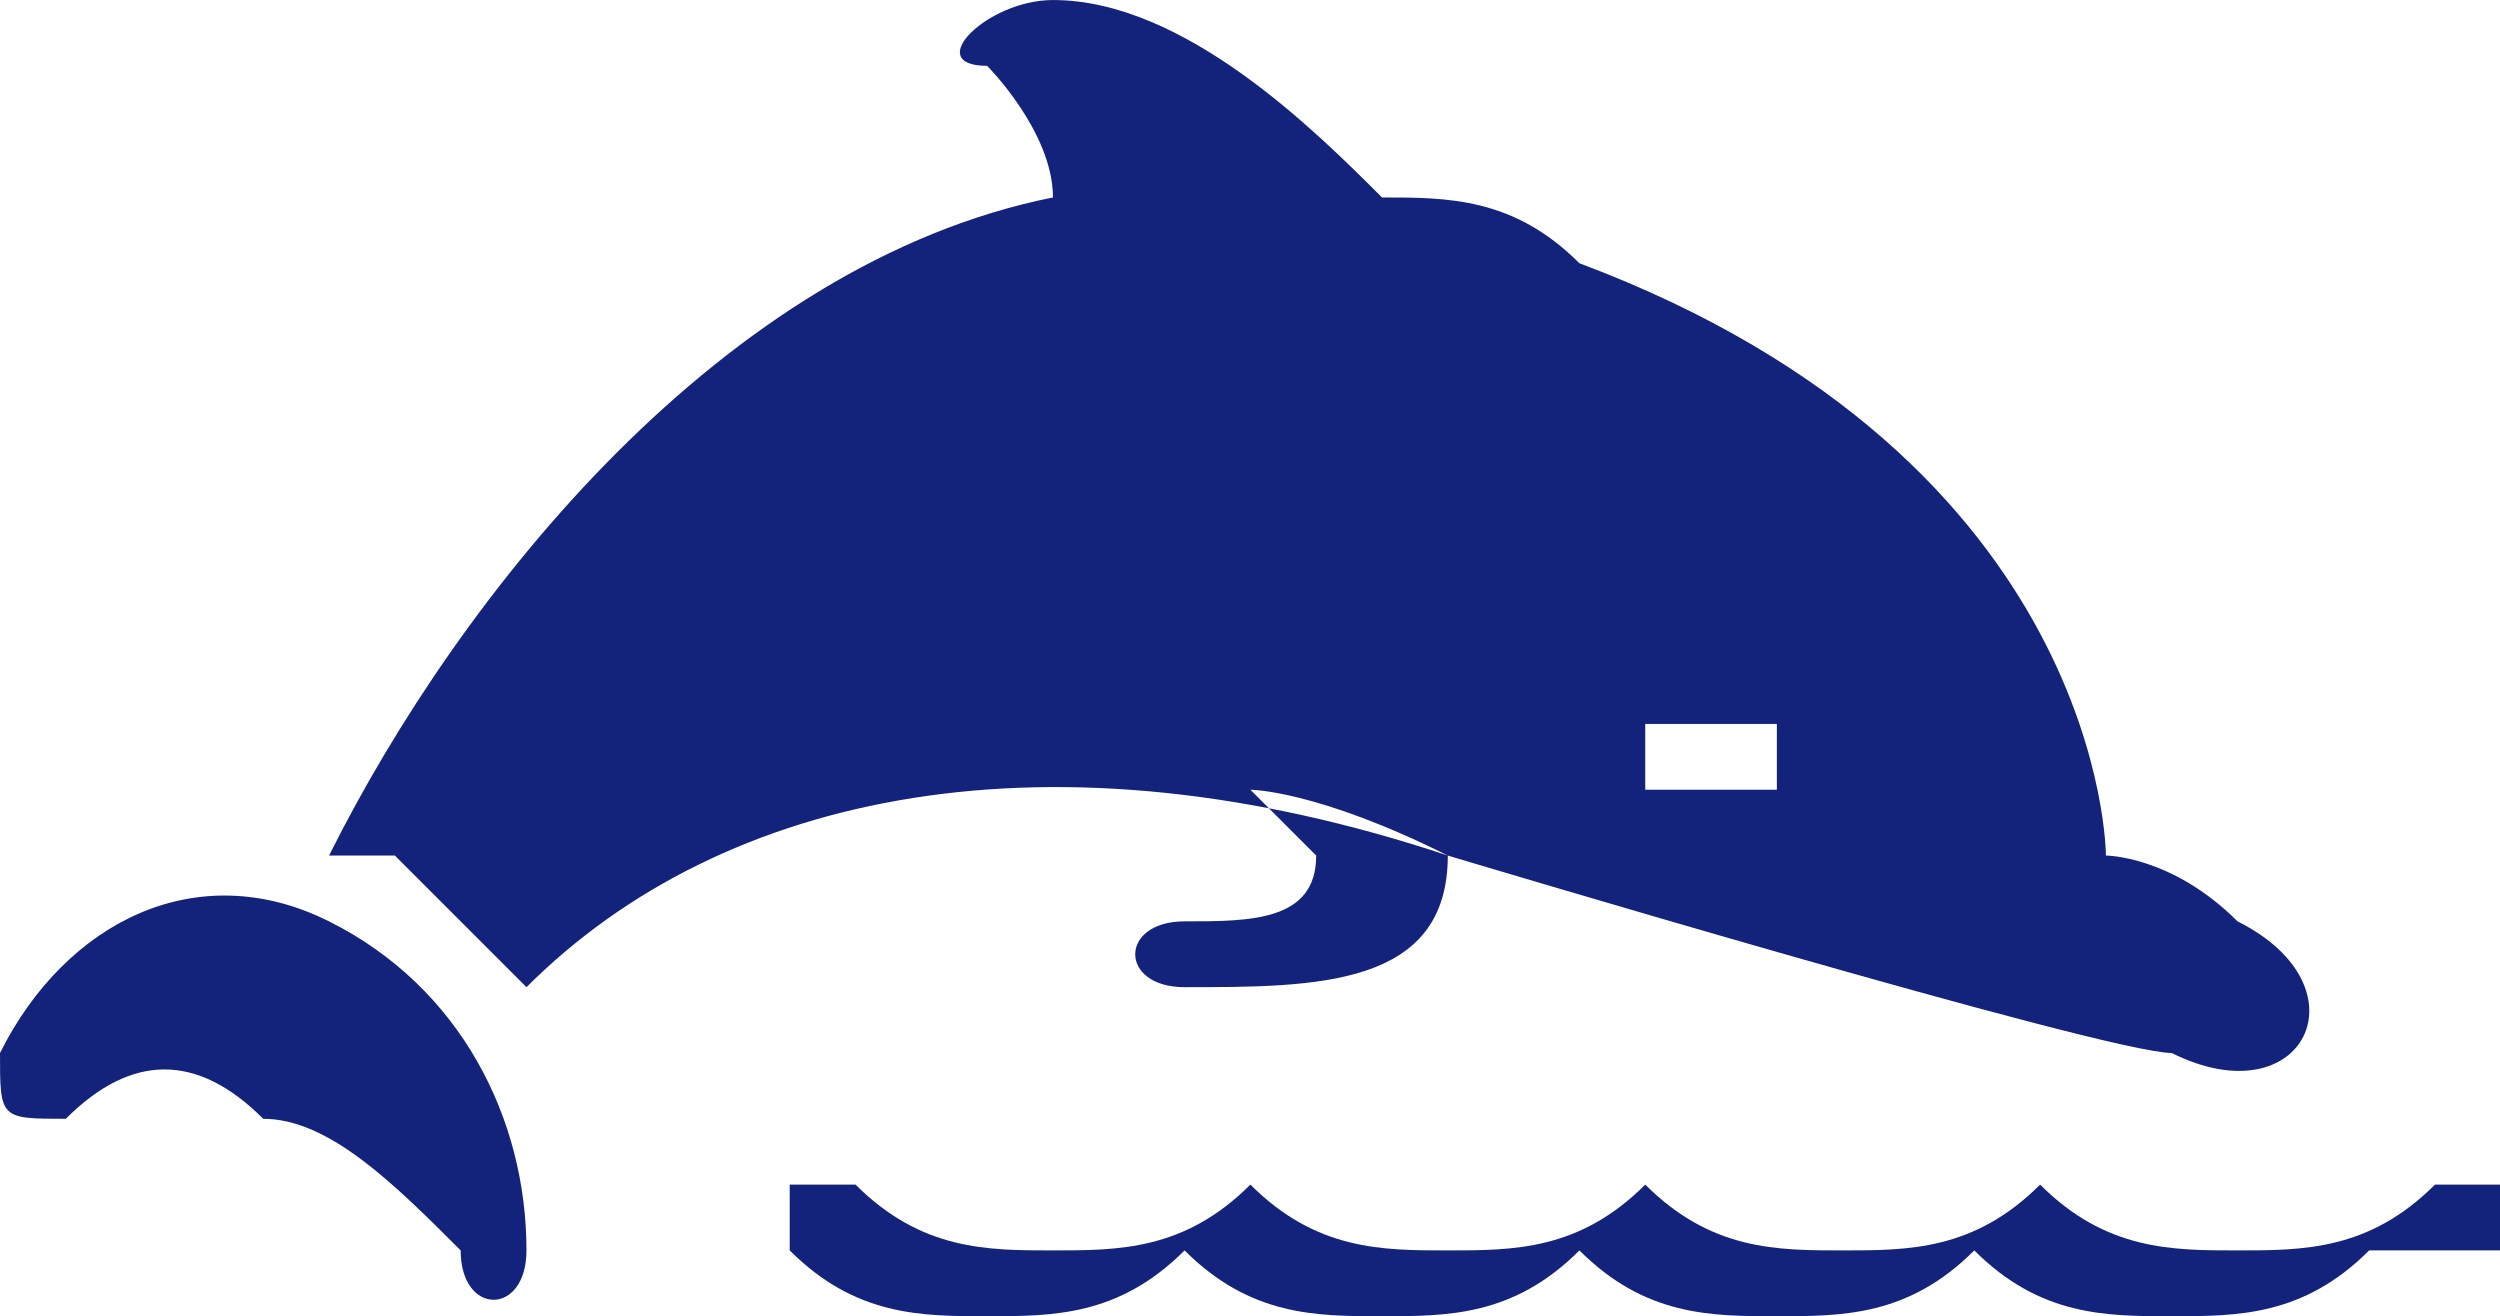<?xml version="1.0" standalone="no"?><!DOCTYPE svg PUBLIC "-//W3C//DTD SVG 1.1//EN" "http://www.w3.org/Graphics/SVG/1.1/DTD/svg11.dtd"><svg class="icon" width="200px" height="105.30px" viewBox="0 0 1945 1024" version="1.1" xmlns="http://www.w3.org/2000/svg"><path fill="#13227a" d="M1843.2 972.8c-51.2 51.2-102.4 51.2-153.6 51.2s-102.4 0-153.6-51.2c-51.2 51.2-102.4 51.2-153.6 51.2s-102.4 0-153.6-51.2c-51.2 51.2-102.4 51.2-153.6 51.2s-102.4 0-153.6-51.2C870.4 1024 819.2 1024 768 1024s-102.4 0-153.6-51.2v-51.2h51.2c51.2 51.2 102.4 51.2 153.6 51.2s102.4 0 153.6-51.2c51.2 51.2 102.4 51.2 153.6 51.2s102.4 0 153.6-51.2c51.2 51.2 102.4 51.2 153.6 51.2s102.4 0 153.6-51.2c51.2 51.2 102.4 51.2 153.6 51.2s102.4 0 153.6-51.2h51.2v51.2zM1024 665.6c0 51.2-51.2 51.2-102.4 51.2s-51.2 51.2 0 51.2c102.4 0 204.8 0 204.8-102.4-102.4-51.2-153.6-51.2-153.6-51.2z m-768 51.2c-102.4-51.2-204.8 0-256 102.4 0 51.2 0 51.2 51.2 51.2 51.2-51.2 102.4-51.2 153.6 0 51.2 0 102.4 51.2 153.6 102.4 0 51.2 51.2 51.2 51.2 0 0-102.4-51.2-204.8-153.6-256z m51.2-51.2H256c102.4-204.8 307.2-460.8 563.2-512 0-51.2-51.2-102.4-51.2-102.4-51.2 0 0-51.2 51.2-51.2 102.4 0 204.8 102.4 256 153.6 51.2 0 102.4 0 153.6 51.2 409.6 153.6 409.6 460.8 409.6 460.8s51.2 0 102.4 51.2c102.4 51.2 51.2 153.6-51.2 102.4-51.2 0-563.2-153.6-563.2-153.6C819.2 563.2 563.2 614.4 409.6 768z m1024-51.2h51.2v-51.2H1280v51.2z"  /></svg>